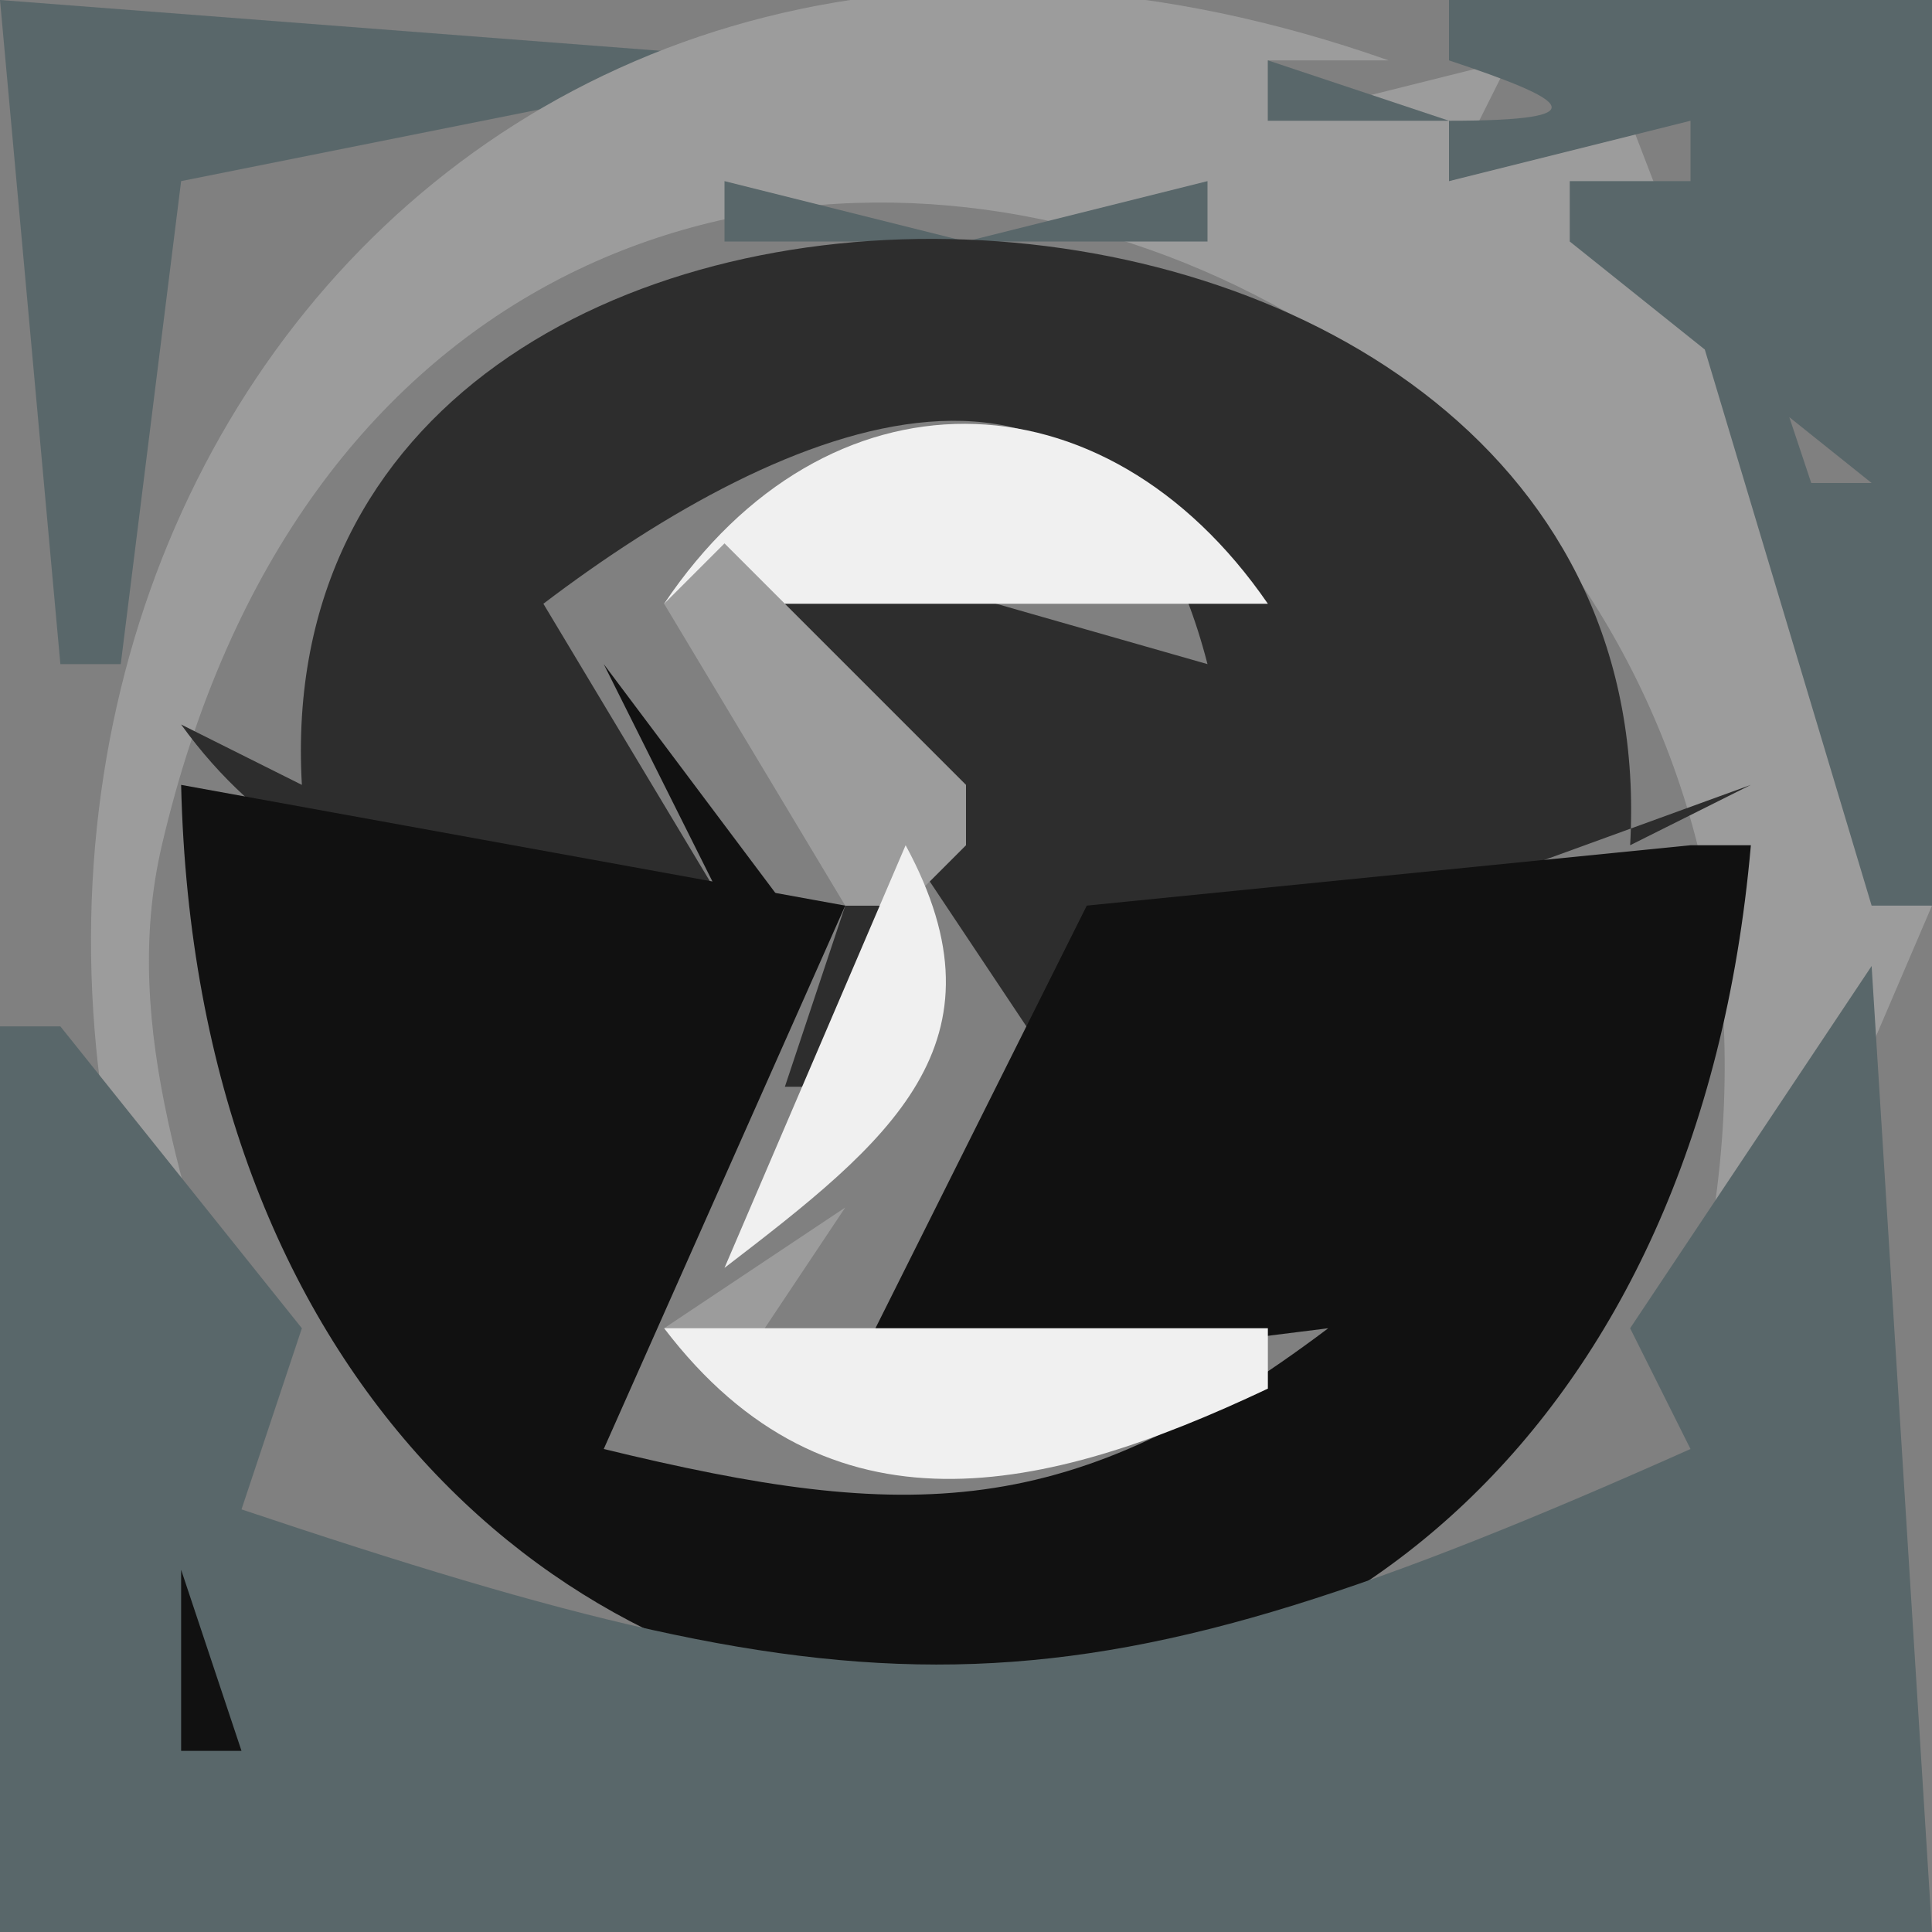 <?xml version="1.0" standalone="yes"?>
<svg xmlns="http://www.w3.org/2000/svg" width="32" height="32">
<rect width="100%" height="100%" fill="#808080" stroke="none"/>
<path style="fill:#59676a; stroke:none;" d="M0 0L1 11L2 11L3 3L13 1L0 0z"/>
<path style="fill:#f0f0f0; stroke:none;" d="M8 0L9 1L8 0z"/>
<path style="fill:#9c9c9c; stroke:none;" d="M9 0L10 1L9 0M3 23L4 23C3.223 20.054 1.961 17.083 2.681 14C7.116 -4.988 32.665 3.751 28 22L29 22L32 15L27 2L24 3L25 1L21 2L21 1L23 1C7.763 -4.367 -2.474 9.559 3 23z"/>
<path style="fill:#59676a; stroke:none;" d="M19.667 0.333L20.333 0.667L19.667 0.333z"/>
<path style="fill:#111111; stroke:none;" d="M23 0L24 1L23 0z"/>
<path style="fill:#59676a; stroke:none;" d="M24 0L24 1C25.96 1.653 26.554 2 24 2L24 3L28 2L28 3L26 3L26 4L31 8L30 8L29 5L28 5L31 15L32 15L32 0L24 0z"/>
<path style="fill:#f0f0f0; stroke:none;" d="M6 1L5 3L6 1z"/>
<path style="fill:#9c9c9c; stroke:none;" d="M7 1L8 2L7 1z"/>
<path style="fill:#59676a; stroke:none;" d="M21 1L21 2L24 2L21 1z"/>
<path style="fill:#f0f0f0; stroke:none;" d="M25 1L26 2L25 1z"/>
<path style="fill:#59676a; stroke:none;" d="M12 3L12 4L20 4L20 3L16 4L12 3z"/>
<path style="fill:#f0f0f0; stroke:none;" d="M27 2L28 3L27 2z"/>
<path style="fill:#111111; stroke:none;" d="M3.333 3.667L3.667 4.333L3.333 3.667z"/>
<path style="fill:#2d2d2d; stroke:none;" d="M14 3L15 4L14 3M16.667 3.333L17.333 3.667L16.667 3.333z"/>
<path style="fill:#59676a; stroke:none;" d="M9.667 4.333L10.333 4.667L9.667 4.333z"/>
<path style="fill:#2d2d2d; stroke:none;" d="M5 13L3 12C5.608 15.617 9.809 15.46 14 15L13 18L14 18L15 15L12 15L9 10C12.984 6.975 18.365 4.656 20 11L13 9L13 11L17 17L18 17L29 13L27 14C27.733 1.164 4.277 0.417 5 13z"/>
<path style="fill:#59676a; stroke:none;" d="M21 4L22 5L21 4z"/>
<path style="fill:#f0f0f0; stroke:none;" d="M28.667 4.333L29.333 4.667L28.667 4.333z"/>
<path style="fill:#59676a; stroke:none;" d="M7 5L8 6L7 5M12 5L13 6L12 5M19 5L20 6L19 5M23.667 5.333L24.333 5.667L23.667 5.333z"/>
<path style="fill:#9c9c9c; stroke:none;" d="M29 5L30 6L29 5M1 6L2 7L1 6z"/>
<path style="fill:#59676a; stroke:none;" d="M14 6L15 7L14 6z"/>
<path style="fill:#f0f0f0; stroke:none;" d="M11 10L21 10C18.282 6.049 13.683 6.004 11 10z"/>
<path style="fill:#9c9c9c; stroke:none;" d="M16 6L17 7L16 6z"/>
<path style="fill:#59676a; stroke:none;" d="M17 6L18 7L17 6M25 6L26 7L25 6z"/>
<path style="fill:#f0f0f0; stroke:none;" d="M29 6L30 7L29 6z"/>
<path style="fill:#111111; stroke:none;" d="M30 6L31 7L30 6z"/>
<path style="fill:#59676a; stroke:none;" d="M5 7L6 8L5 7M11 7L12 8L11 7z"/>
<path style="fill:#9c9c9c; stroke:none;" d="M12 7L13 8L12 7z"/>
<path style="fill:#59676a; stroke:none;" d="M19 7L20 8L19 7M26.333 7.667L26.667 8.333L26.333 7.667z"/>
<path style="fill:#9c9c9c; stroke:none;" d="M30 7L31 8L30 7z"/>
<path style="fill:#59676a; stroke:none;" d="M10.333 8.667L10.667 9.333L10.333 8.667z"/>
<path style="fill:#9c9c9c; stroke:none;" d="M14 8L15 9L14 8z"/>
<path style="fill:#59676a; stroke:none;" d="M16 8L17 9L16 8z"/>
<path style="fill:#9c9c9c; stroke:none;" d="M17 8L18 9L17 8M0 9L1 10L0 9z"/>
<path style="fill:#59676a; stroke:none;" d="M4 9L5 10L4 9z"/>
<path style="fill:#111111; stroke:none;" d="M9 9L10 10L9 9z"/>
<path style="fill:#9c9c9c; stroke:none;" d="M12 9L11 10L14 15L15 15L16 14L16 13L12 9z"/>
<path style="fill:#111111; stroke:none;" d="M17 9L18 10L17 9z"/>
<path style="fill:#9c9c9c; stroke:none;" d="M19 9L20 10L19 9z"/>
<path style="fill:#f0f0f0; stroke:none;" d="M0 10L1 11L0 10z"/>
<path style="fill:#111111; stroke:none;" d="M19 10L20 11L19 10z"/>
<path style="fill:#59676a; stroke:none;" d="M27 10L28 11L27 10z"/>
<path style="fill:#9c9c9c; stroke:none;" d="M31 10L32 11L31 10z"/>
<path style="fill:#111111; stroke:none;" d="M0 11L1 12L0 11z"/>
<path style="fill:#59676a; stroke:none;" d="M3 11L4 12L3 11z"/>
<path style="fill:#111111; stroke:none;" d="M4.333 11.667L4.667 12.333L4.333 11.667M10 11L12 15L13 15L10 11z"/>
<path style="fill:#59676a; stroke:none;" d="M11 11L13 13L11 11z"/>
<path style="fill:#f0f0f0; stroke:none;" d="M12 11L13 12L12 11z"/>
<path style="fill:#59676a; stroke:none;" d="M0 12L1 13L0 12z"/>
<path style="fill:#f0f0f0; stroke:none;" d="M13 12L14 13L13 12z"/>
<path style="fill:#111111; stroke:none;" d="M15 12L16 13L15 12M27.333 12.667L27.667 13.333L27.333 12.667z"/>
<path style="fill:#59676a; stroke:none;" d="M28 12L29 13L28 12M2.333 13.667L2.667 14.333L2.333 13.667z"/>
<path style="fill:#111111; stroke:none;" d="M3 13C3.459 32.629 27.275 33.631 29 14L28 14L18 15L14 23L22 22C17.73 25.217 15.07 25.233 10 24L14 15L3 13z"/>
<path style="fill:#f0f0f0; stroke:none;" d="M14 13L15 14L14 13z"/>
<path style="fill:#111111; stroke:none;" d="M16 13L18 15L16 13z"/>
<path style="fill:#f0f0f0; stroke:none;" d="M15 14L12 21C14.726 18.908 16.781 17.283 15 14z"/>
<path style="fill:#59676a; stroke:none;" d="M16 14L17 15L16 14M29 14L30 15L29 14z"/>
<path style="fill:#2d2d2d; stroke:none;" d="M2.333 15.667L2.667 16.333L2.333 15.667M29.333 15.667L29.667 16.333L29.333 15.667z"/>
<path style="fill:#59676a; stroke:none;" d="M31 16L27 22L28 24C17.726 28.584 14.652 28.573 4 25L5 22L1 17L0 17L0 32L32 32L31 16M2.333 17.667L2.667 18.333L2.333 17.667M16 17L17 18L16 17M29 17L30 18L29 17z"/>
<path style="fill:#9c9c9c; stroke:none;" d="M13 18L14 19L13 18z"/>
<path style="fill:#59676a; stroke:none;" d="M15 18L16 19L15 18z"/>
<path style="fill:#2d2d2d; stroke:none;" d="M28 18L29 19L28 18M3 19L4 20L3 19z"/>
<path style="fill:#9c9c9c; stroke:none;" d="M12 19L13 20L12 19M14 19L15 20L14 19z"/>
<path style="fill:#59676a; stroke:none;" d="M28 19L29 20L28 19z"/>
<path style="fill:#111111; stroke:none;" d="M31 19L32 20L31 19M0 20L1 21L0 20z"/>
<path style="fill:#59676a; stroke:none;" d="M3 20L4 21L3 20M11 20L12 21L11 20z"/>
<path style="fill:#9c9c9c; stroke:none;" d="M11 22L12 23L14 20L11 22z"/>
<path style="fill:#f0f0f0; stroke:none;" d="M0 21L1 22L0 21z"/>
<path style="fill:#2d2d2d; stroke:none;" d="M1 21L2 22L1 21M4 21L5 22L4 21M10 21L11 22L10 21M13.333 21.667L13.667 22.333L13.333 21.667M20 21L22 23L20 21M27 21L28 22L27 21z"/>
<path style="fill:#9c9c9c; stroke:none;" d="M31 21L32 22L31 21M0 22L1 23L0 22z"/>
<path style="fill:#59676a; stroke:none;" d="M10 22L11 23L10 22z"/>
<path style="fill:#f0f0f0; stroke:none;" d="M11 22C13.721 25.57 17.299 24.75 21 23L21 22L11 22z"/>
<path style="fill:#59676a; stroke:none;" d="M18 22L19 23L18 22z"/>
<path style="fill:#9c9c9c; stroke:none;" d="M19 22L20 23L19 22z"/>
<path style="fill:#f0f0f0; stroke:none;" d="M0 23L1 24L0 23z"/>
<path style="fill:#2d2d2d; stroke:none;" d="M10 23L11 24L10 23z"/>
<path style="fill:#9c9c9c; stroke:none;" d="M14 23L15 24L14 23z"/>
<path style="fill:#59676a; stroke:none;" d="M15.667 23.333L16.333 23.667L15.667 23.333z"/>
<path style="fill:#9c9c9c; stroke:none;" d="M20 23L21 24L20 23z"/>
<path style="fill:#2d2d2d; stroke:none;" d="M26 23L27 24L26 23z"/>
<path style="fill:#9c9c9c; stroke:none;" d="M27 23L28 24L27 23M4 24L5 25L4 24z"/>
<path style="fill:#2d2d2d; stroke:none;" d="M5 24L6 25L5 24z"/>
<path style="fill:#59676a; stroke:none;" d="M12 24L13 25L12 24z"/>
<path style="fill:#9c9c9c; stroke:none;" d="M13 24L14 25L13 24M18 24L19 25L18 24z"/>
<path style="fill:#2d2d2d; stroke:none;" d="M19 24L20 25L19 24z"/>
<path style="fill:#9c9c9c; stroke:none;" d="M30 24L31 25L30 24z"/>
<path style="fill:#2d2d2d; stroke:none;" d="M14 25L15 26L14 25z"/>
<path style="fill:#9c9c9c; stroke:none;" d="M15 25L16 26L15 25z"/>
<path style="fill:#59676a; stroke:none;" d="M16 25L17 26L16 25z"/>
<path style="fill:#2d2d2d; stroke:none;" d="M25 25L26 26L25 25M28 25L29 26L28 25z"/>
<path style="fill:#f0f0f0; stroke:none;" d="M29 25L30 26L29 25z"/>
<path style="fill:#111111; stroke:none;" d="M3 26L3 29L4 29L3 26z"/>
<path style="fill:#2d2d2d; stroke:none;" d="M7 26L8 27L7 26M23 26L24 27L23 26z"/>
<path style="fill:#9c9c9c; stroke:none;" d="M29 26L30 27L29 26z"/>
<path style="fill:#2d2d2d; stroke:none;" d="M10 27L11 28L10 27M21 27L22 28L21 27z"/>
<path style="fill:#111111; stroke:none;" d="M28.667 27.333L29.333 27.667L28.667 27.333z"/>
<path style="fill:#2d2d2d; stroke:none;" d="M12 28L13 29L12 28M25 28L26 29L25 28z"/>
<path style="fill:#9c9c9c; stroke:none;" d="M5 29L6 30L5 29z"/>
<path style="fill:#2d2d2d; stroke:none;" d="M8 29L9 30L8 29M16 29L17 30L16 29z"/>
<path style="fill:#9c9c9c; stroke:none;" d="M26 29L27 30L26 29z"/>
<path style="fill:#111111; stroke:none;" d="M27 29L28 30L27 29z"/>
<path style="fill:#9c9c9c; stroke:none;" d="M7 30L8 31L7 30z"/>
<path style="fill:#f0f0f0; stroke:none;" d="M23 30L24 31L23 30z"/>
<path style="fill:#111111; stroke:none;" d="M25 30L26 31L25 30M8 31L9 32L8 31z"/>
<path style="fill:#9c9c9c; stroke:none;" d="M21 31L22 32L21 31z"/>
</svg>
